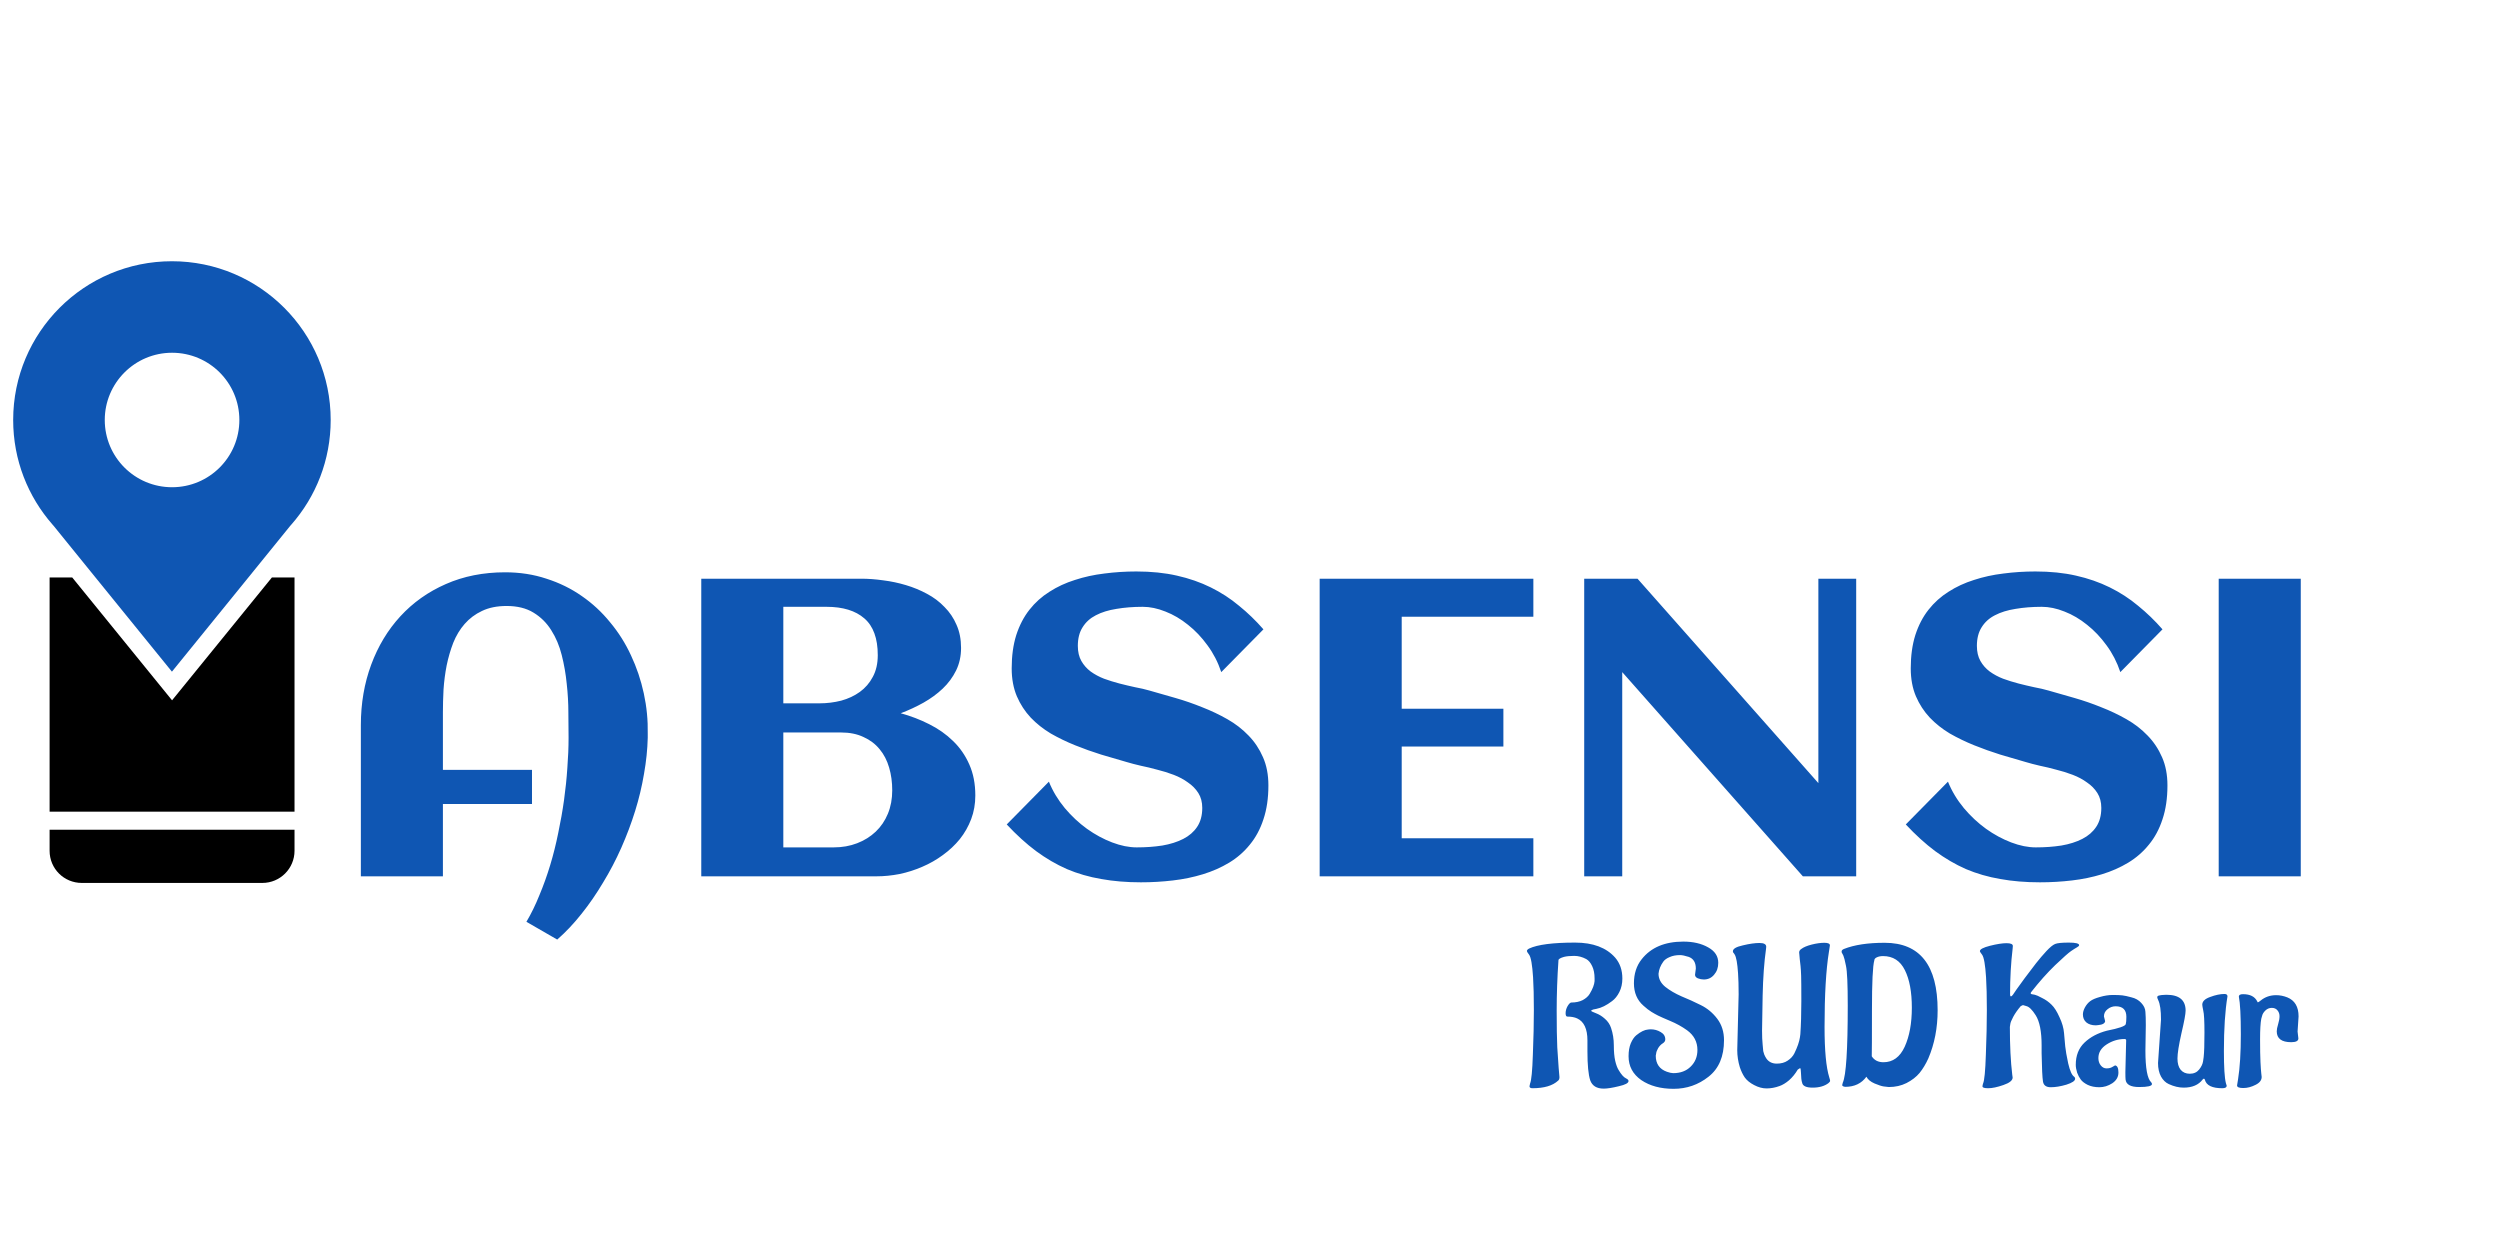<svg width="189" height="95" viewBox="0 0 189 95" fill="none" xmlns="http://www.w3.org/2000/svg">
<path d="M120.46 76.315C120.35 76.345 120.295 76.38 120.295 76.42C120.295 76.45 120.415 76.51 120.655 76.6C120.895 76.69 121.12 76.83 121.33 77.02C121.55 77.21 121.705 77.44 121.795 77.71C121.935 78.12 122.005 78.56 122.005 79.03C122.005 79.5 122.04 79.89 122.11 80.2C122.18 80.5 122.265 80.73 122.365 80.89C122.565 81.23 122.75 81.44 122.92 81.52L123.025 81.58C123.085 81.62 123.115 81.67 123.115 81.73C123.115 81.88 122.87 82.01 122.38 82.12C121.89 82.24 121.51 82.3 121.24 82.3C120.71 82.3 120.37 82.09 120.22 81.67C120.08 81.24 120.01 80.51 120.01 79.48V78.655C120.01 77.785 119.75 77.23 119.23 76.99C119.03 76.9 118.79 76.855 118.51 76.855H118.495C118.405 76.855 118.36 76.77 118.36 76.6C118.36 76.42 118.41 76.24 118.51 76.06C118.62 75.88 118.715 75.79 118.795 75.79C119.125 75.79 119.41 75.73 119.65 75.61C119.89 75.48 120.065 75.325 120.175 75.145C120.405 74.765 120.53 74.44 120.55 74.17V73.975C120.55 73.605 120.49 73.295 120.37 73.045C120.25 72.785 120.1 72.605 119.92 72.505C119.62 72.345 119.315 72.265 119.005 72.265C118.695 72.265 118.44 72.29 118.24 72.34C117.96 72.42 117.82 72.505 117.82 72.595C117.73 73.905 117.685 75.17 117.685 76.39C117.685 77.6 117.7 78.53 117.73 79.18C117.77 79.82 117.805 80.34 117.835 80.74C117.875 81.13 117.895 81.36 117.895 81.43C117.895 81.56 117.86 81.65 117.79 81.7C117.38 82.08 116.735 82.27 115.855 82.27C115.705 82.27 115.63 82.22 115.63 82.12C115.63 82.09 115.645 82.02 115.675 81.91C115.775 81.68 115.845 80.95 115.885 79.72C115.935 78.49 115.96 77.37 115.96 76.36C115.96 75.34 115.94 74.515 115.9 73.885C115.84 72.935 115.74 72.365 115.6 72.175C115.49 72.035 115.435 71.94 115.435 71.89C115.435 71.83 115.49 71.77 115.6 71.71C116.24 71.41 117.4 71.26 119.08 71.26C120.43 71.26 121.44 71.64 122.11 72.4C122.47 72.82 122.65 73.345 122.65 73.975C122.65 74.355 122.575 74.695 122.425 74.995C122.275 75.295 122.09 75.525 121.87 75.685C121.45 76.005 121.055 76.2 120.685 76.27L120.46 76.315ZM128.145 73.69L128.205 73.225C128.205 72.765 128.025 72.47 127.665 72.34C127.385 72.25 127.17 72.205 127.02 72.205H127.005C126.705 72.205 126.445 72.255 126.225 72.355C126.005 72.445 125.845 72.56 125.745 72.7C125.535 72.99 125.415 73.295 125.385 73.615C125.385 73.995 125.555 74.325 125.895 74.605C126.235 74.875 126.645 75.115 127.125 75.325C127.615 75.525 128.1 75.745 128.58 75.985C129.07 76.225 129.485 76.57 129.825 77.02C130.165 77.47 130.335 78.01 130.335 78.64C130.335 79.87 129.945 80.79 129.165 81.4C128.395 82.01 127.515 82.315 126.525 82.315C125.545 82.315 124.73 82.095 124.08 81.655C123.44 81.205 123.12 80.605 123.12 79.855V79.84C123.12 79.47 123.175 79.15 123.285 78.88C123.405 78.6 123.545 78.395 123.705 78.265C124.035 77.995 124.335 77.85 124.605 77.83L124.785 77.815C125.065 77.815 125.32 77.885 125.55 78.025C125.78 78.155 125.895 78.34 125.895 78.58C125.895 78.7 125.83 78.8 125.7 78.88C125.57 78.96 125.455 79.08 125.355 79.24C125.265 79.4 125.215 79.535 125.205 79.645L125.175 79.81C125.175 80.42 125.455 80.825 126.015 81.025C126.215 81.095 126.375 81.13 126.495 81.13C127.045 81.13 127.485 80.965 127.815 80.635C128.155 80.305 128.325 79.885 128.325 79.375C128.325 78.765 128.065 78.27 127.545 77.89C127.155 77.61 126.73 77.375 126.27 77.185C125.82 76.995 125.515 76.86 125.355 76.78C125.195 76.7 125.025 76.605 124.845 76.495C124.665 76.385 124.465 76.23 124.245 76.03C123.765 75.61 123.525 75.045 123.525 74.335C123.525 73.615 123.72 73.01 124.11 72.52C124.81 71.63 125.86 71.185 127.26 71.185C128 71.185 128.625 71.33 129.135 71.62C129.645 71.9 129.9 72.29 129.9 72.79C129.9 73.15 129.795 73.45 129.585 73.69C129.385 73.93 129.125 74.05 128.805 74.05C128.655 74.05 128.505 74.02 128.355 73.96C128.215 73.9 128.145 73.81 128.145 73.69ZM131.336 79.39L131.441 75.175C131.441 74.525 131.426 73.99 131.396 73.57C131.346 72.82 131.261 72.35 131.141 72.16L131.081 72.07C131.031 72.03 131.006 71.98 131.006 71.92C131.006 71.73 131.256 71.58 131.756 71.47C132.256 71.35 132.676 71.29 133.016 71.29C133.356 71.29 133.526 71.385 133.526 71.575L133.511 71.74C133.371 72.73 133.286 73.905 133.256 75.265C133.226 76.615 133.211 77.5 133.211 77.92C133.211 78.34 133.226 78.69 133.256 78.97C133.286 79.25 133.301 79.415 133.301 79.465C133.311 79.505 133.336 79.59 133.376 79.72C133.426 79.84 133.486 79.95 133.556 80.05C133.736 80.29 133.991 80.41 134.321 80.41C134.651 80.41 134.926 80.335 135.146 80.185C135.376 80.035 135.546 79.85 135.656 79.63C135.886 79.16 136.026 78.755 136.076 78.415L136.106 78.19C136.156 77.48 136.181 76.64 136.181 75.67C136.181 74.7 136.176 74.065 136.166 73.765C136.156 73.465 136.141 73.22 136.121 73.03C136.101 72.83 136.081 72.655 136.061 72.505C136.051 72.355 136.041 72.24 136.031 72.16C136.021 72.07 136.016 72.02 136.016 72.01C136.016 71.9 136.071 71.81 136.181 71.74C136.351 71.61 136.611 71.5 136.961 71.41C137.321 71.32 137.641 71.275 137.921 71.275C138.201 71.275 138.341 71.34 138.341 71.47C138.341 71.49 138.316 71.655 138.266 71.965C138.046 73.325 137.936 75.215 137.936 77.635C137.936 79.425 138.056 80.7 138.296 81.46C138.336 81.58 138.356 81.665 138.356 81.715C138.356 81.755 138.316 81.81 138.236 81.88C137.936 82.11 137.536 82.225 137.036 82.225C136.546 82.225 136.281 82.1 136.241 81.85C136.191 81.72 136.161 81.46 136.151 81.07L136.136 80.89C136.136 80.8 136.116 80.755 136.076 80.755L135.911 80.86C135.721 81.18 135.501 81.45 135.251 81.67C135.001 81.88 134.761 82.025 134.531 82.105C134.201 82.225 133.876 82.285 133.556 82.285C133.246 82.285 132.931 82.2 132.611 82.03C132.301 81.87 132.066 81.68 131.906 81.46C131.756 81.24 131.631 80.98 131.531 80.68C131.401 80.25 131.336 79.82 131.336 79.39ZM142.36 72.28C142.18 72.28 142.025 72.31 141.895 72.37C141.765 72.43 141.7 72.505 141.7 72.595C141.58 73.015 141.52 74.27 141.52 76.36C141.52 78.44 141.515 79.605 141.505 79.855C141.695 80.155 141.99 80.305 142.39 80.305C143.1 80.305 143.635 79.915 143.995 79.135C144.355 78.345 144.535 77.36 144.535 76.18C144.535 74.99 144.36 74.045 144.01 73.345C143.66 72.635 143.11 72.28 142.36 72.28ZM139.495 82.165C139.345 82.145 139.27 82.1 139.27 82.03L139.315 81.85C139.565 81.31 139.69 79.365 139.69 76.015C139.69 74.415 139.645 73.415 139.555 73.015C139.475 72.615 139.41 72.36 139.36 72.25L139.285 72.1C139.245 72.06 139.225 72.005 139.225 71.935C139.225 71.855 139.285 71.79 139.405 71.74C140.185 71.43 141.21 71.275 142.48 71.275C145.15 71.275 146.485 72.975 146.485 76.375C146.485 77.705 146.25 78.92 145.78 80.02C145.59 80.44 145.37 80.805 145.12 81.115C144.87 81.415 144.54 81.67 144.13 81.88C143.73 82.08 143.285 82.18 142.795 82.18C142.695 82.17 142.565 82.155 142.405 82.135C142.255 82.115 142.025 82.04 141.715 81.91C141.415 81.78 141.21 81.61 141.1 81.4C140.73 81.91 140.195 82.165 139.495 82.165ZM153.926 72.82C154.186 72.49 154.446 72.185 154.706 71.905C154.976 71.615 155.196 71.435 155.366 71.365C155.536 71.295 155.881 71.26 156.401 71.26C156.921 71.26 157.181 71.325 157.181 71.455C157.181 71.505 157.126 71.56 157.016 71.62C156.906 71.68 156.756 71.775 156.566 71.905C156.376 72.035 155.976 72.39 155.366 72.97C154.766 73.55 154.161 74.23 153.551 75.01C153.531 75.03 153.521 75.06 153.521 75.1C153.521 75.13 153.546 75.15 153.596 75.16C153.656 75.17 153.736 75.185 153.836 75.205C153.936 75.225 154.116 75.305 154.376 75.445C154.646 75.575 154.886 75.745 155.096 75.955C155.306 76.155 155.506 76.47 155.696 76.9C155.896 77.32 156.011 77.72 156.041 78.1C156.071 78.47 156.101 78.805 156.131 79.105C156.161 79.405 156.236 79.835 156.356 80.395C156.486 80.955 156.636 81.29 156.806 81.4C156.856 81.44 156.881 81.49 156.881 81.55C156.881 81.71 156.661 81.86 156.221 82C155.781 82.13 155.386 82.195 155.036 82.195C154.696 82.195 154.501 82.055 154.451 81.775C154.401 81.475 154.366 80.76 154.346 79.63V79.03C154.346 77.98 154.196 77.22 153.896 76.75C153.636 76.34 153.401 76.11 153.191 76.06C153.031 76.01 152.946 75.985 152.936 75.985L152.771 76.06C152.531 76.34 152.341 76.61 152.201 76.87C152.061 77.13 151.986 77.32 151.976 77.44L151.946 77.635C151.946 79.045 152.006 80.25 152.126 81.25C152.146 81.37 152.156 81.44 152.156 81.46C152.156 81.68 151.921 81.87 151.451 82.03C150.991 82.19 150.611 82.27 150.311 82.27C150.021 82.27 149.876 82.225 149.876 82.135C149.876 82.075 149.891 82 149.921 81.91C150.021 81.69 150.091 80.965 150.131 79.735C150.181 78.495 150.206 77.37 150.206 76.36C150.206 75.34 150.186 74.515 150.146 73.885C150.086 72.935 149.986 72.365 149.846 72.175C149.736 72.035 149.681 71.945 149.681 71.905C149.681 71.765 149.936 71.63 150.446 71.5C150.966 71.37 151.381 71.305 151.691 71.305C152.011 71.305 152.171 71.375 152.171 71.515L152.156 71.71C152.026 72.79 151.961 73.945 151.961 75.175C151.961 75.275 151.981 75.325 152.021 75.325C152.071 75.325 152.126 75.28 152.186 75.19C152.246 75.1 152.331 74.975 152.441 74.815C152.561 74.655 152.771 74.365 153.071 73.945C153.381 73.525 153.666 73.15 153.926 72.82ZM162.223 77.5L162.193 79.42C162.193 80.75 162.338 81.55 162.628 81.82C162.668 81.86 162.688 81.905 162.688 81.955C162.688 82.105 162.363 82.18 161.713 82.18C161.073 82.18 160.733 81.99 160.693 81.61C160.683 81.52 160.678 81.335 160.678 81.055L160.738 78.655C160.738 78.585 160.698 78.55 160.618 78.55C160.138 78.55 159.688 78.685 159.268 78.955C158.848 79.225 158.638 79.57 158.638 79.99C158.638 80.21 158.698 80.395 158.818 80.545C158.938 80.695 159.083 80.77 159.253 80.77C159.433 80.77 159.578 80.735 159.688 80.665C159.808 80.595 159.878 80.555 159.898 80.545C160.068 80.565 160.153 80.745 160.153 81.085C160.153 81.415 159.998 81.685 159.688 81.895C159.378 82.095 159.053 82.195 158.713 82.195C158.373 82.195 158.078 82.135 157.828 82.015C157.588 81.895 157.413 81.76 157.303 81.61C157.193 81.46 157.103 81.29 157.033 81.1C156.963 80.87 156.928 80.67 156.928 80.5C156.928 79.8 157.148 79.24 157.588 78.82C158.028 78.4 158.593 78.1 159.283 77.92C160.193 77.74 160.668 77.575 160.708 77.425C160.738 77.315 160.753 77.13 160.753 76.87C160.753 76.34 160.483 76.075 159.943 76.075C159.713 76.075 159.508 76.15 159.328 76.3C159.148 76.44 159.058 76.62 159.058 76.84L159.148 77.2C159.128 77.37 158.948 77.47 158.608 77.5L158.443 77.515C158.143 77.515 157.903 77.44 157.723 77.29C157.553 77.14 157.468 76.94 157.468 76.69C157.468 76.53 157.518 76.355 157.618 76.165C157.728 75.965 157.863 75.805 158.023 75.685C158.183 75.565 158.428 75.46 158.758 75.37C159.098 75.27 159.423 75.22 159.733 75.22C160.043 75.22 160.283 75.23 160.453 75.25C160.623 75.27 160.853 75.32 161.143 75.4C161.443 75.47 161.688 75.61 161.878 75.82C162.078 76.03 162.183 76.255 162.193 76.495C162.213 76.725 162.223 77.06 162.223 77.5ZM168.397 75.325C168.217 76.405 168.127 77.78 168.127 79.45C168.127 80.68 168.177 81.49 168.277 81.88L168.337 82.075C168.337 82.205 168.227 82.27 168.007 82.27C167.237 82.27 166.797 82.055 166.687 81.625C166.677 81.575 166.652 81.55 166.612 81.55C166.582 81.55 166.552 81.57 166.522 81.61C166.212 82.02 165.732 82.225 165.082 82.225C164.722 82.225 164.347 82.135 163.957 81.955C163.717 81.845 163.522 81.655 163.372 81.385C163.222 81.105 163.147 80.765 163.147 80.365L163.372 77.08C163.372 76.39 163.302 75.9 163.162 75.61C163.112 75.5 163.087 75.43 163.087 75.4C163.087 75.34 163.112 75.3 163.162 75.28C163.322 75.23 163.527 75.205 163.777 75.205C164.747 75.205 165.232 75.605 165.232 76.405C165.232 76.655 165.127 77.225 164.917 78.115C164.717 79.005 164.617 79.64 164.617 80.02C164.617 80.39 164.697 80.675 164.857 80.875C165.027 81.075 165.257 81.175 165.547 81.175C165.847 81.175 166.082 81.07 166.252 80.86C166.422 80.65 166.522 80.44 166.552 80.23L166.597 79.915C166.637 79.565 166.657 78.95 166.657 78.07C166.657 77.19 166.627 76.635 166.567 76.405C166.517 76.165 166.492 76.015 166.492 75.955C166.492 75.705 166.692 75.51 167.092 75.37C167.492 75.22 167.852 75.145 168.172 75.145C168.322 75.145 168.397 75.205 168.397 75.325ZM173.697 77.98L173.757 78.505C173.757 78.695 173.577 78.79 173.217 78.79C172.487 78.79 172.122 78.515 172.122 77.965C172.122 77.835 172.157 77.655 172.227 77.425C172.297 77.195 172.332 76.995 172.332 76.825C172.332 76.655 172.282 76.51 172.182 76.39C172.082 76.26 171.937 76.195 171.747 76.195C171.557 76.195 171.392 76.265 171.252 76.405C171.122 76.535 171.042 76.67 171.012 76.81L170.952 77.02C170.892 77.33 170.862 77.85 170.862 78.58C170.862 79.3 170.872 79.87 170.892 80.29C170.912 80.7 170.932 80.985 170.952 81.145C170.972 81.295 170.982 81.385 170.982 81.415C170.982 81.665 170.827 81.865 170.517 82.015C170.207 82.175 169.897 82.255 169.587 82.255C169.277 82.255 169.122 82.19 169.122 82.06L169.197 81.595C169.337 80.725 169.407 79.59 169.407 78.19C169.407 76.79 169.357 75.84 169.257 75.34C169.257 75.22 169.362 75.16 169.572 75.16C170.112 75.16 170.472 75.345 170.652 75.715C170.662 75.755 170.677 75.775 170.697 75.775C170.727 75.775 170.797 75.73 170.907 75.64C171.237 75.37 171.627 75.235 172.077 75.235C172.357 75.235 172.637 75.29 172.917 75.4C173.487 75.63 173.772 76.11 173.772 76.84L173.697 77.98Z" fill="#0F56B3"/>
<g clip-path="url(#clip0_669_523)">
<path d="M3.75 64.32C3.75 65.667 4.834 66.75 6.182 66.75H19.834C21.182 66.75 22.266 65.657 22.266 64.32V62.73H3.75V64.32Z" fill="black"/>
<path d="M13.008 52.944L5.459 43.655H3.75V61.364H22.266V43.655H20.557L13.008 52.944Z" fill="black"/>
<path d="M4.053 39.752L7.217 43.655L12.998 50.778L18.779 43.655L21.943 39.752C21.973 39.723 21.992 39.694 22.021 39.664C23.877 37.557 25 34.786 25 31.751C25 25.126 19.629 19.75 12.998 19.75C6.367 19.75 0.996 25.126 0.996 31.751C0.996 34.786 2.119 37.547 3.975 39.664C4.004 39.694 4.033 39.723 4.053 39.752ZM13.008 26.668C15.82 26.668 18.096 28.941 18.096 31.751C18.096 34.561 15.82 36.835 13.008 36.835C10.195 36.835 7.92 34.561 7.92 31.751C7.92 28.951 10.195 26.668 13.008 26.668Z" fill="#0F56B3"/>
</g>
<path d="M48.969 55.484V55.781C48.948 56.656 48.854 57.562 48.688 58.5C48.531 59.438 48.307 60.375 48.016 61.312C47.724 62.25 47.375 63.177 46.969 64.094C46.562 65.01 46.104 65.885 45.594 66.719C45.094 67.562 44.552 68.349 43.969 69.078C43.385 69.818 42.771 70.469 42.125 71.031L39.797 69.688C40.161 69.073 40.49 68.401 40.781 67.672C41.083 66.953 41.354 66.198 41.594 65.406C41.833 64.615 42.036 63.802 42.203 62.969C42.38 62.135 42.526 61.307 42.641 60.484C42.755 59.661 42.839 58.854 42.891 58.062C42.953 57.26 42.984 56.5 42.984 55.781C42.984 55.219 42.979 54.583 42.969 53.875C42.969 53.156 42.927 52.427 42.844 51.688C42.771 50.948 42.646 50.229 42.469 49.531C42.292 48.823 42.026 48.193 41.672 47.641C41.328 47.089 40.88 46.646 40.328 46.312C39.786 45.979 39.109 45.812 38.297 45.812C37.578 45.812 36.958 45.938 36.438 46.188C35.927 46.427 35.49 46.755 35.125 47.172C34.771 47.578 34.484 48.052 34.266 48.594C34.057 49.135 33.891 49.708 33.766 50.312C33.651 50.906 33.573 51.51 33.531 52.125C33.5 52.729 33.484 53.302 33.484 53.844V58.203H40.219V60.781H33.484V66.25H27.281V54.812C27.281 53.177 27.542 51.656 28.062 50.25C28.583 48.844 29.318 47.625 30.266 46.594C31.224 45.552 32.37 44.74 33.703 44.156C35.047 43.562 36.542 43.266 38.188 43.266C39.302 43.266 40.344 43.427 41.312 43.75C42.292 44.062 43.182 44.5 43.984 45.062C44.786 45.615 45.5 46.276 46.125 47.047C46.76 47.807 47.286 48.641 47.703 49.547C48.13 50.453 48.453 51.411 48.672 52.422C48.891 53.432 48.99 54.453 48.969 55.484ZM73.734 60.141C73.734 60.776 73.63 61.37 73.422 61.922C73.213 62.474 72.927 62.979 72.562 63.438C72.198 63.885 71.771 64.287 71.281 64.641C70.802 64.995 70.281 65.292 69.719 65.531C69.167 65.771 68.594 65.953 68 66.078C67.406 66.193 66.823 66.25 66.25 66.25H53.016V43.75H65.109C65.641 43.75 66.198 43.792 66.781 43.875C67.365 43.948 67.932 44.068 68.484 44.234C69.047 44.401 69.578 44.62 70.078 44.891C70.588 45.161 71.031 45.495 71.406 45.891C71.792 46.276 72.094 46.724 72.312 47.234C72.542 47.745 72.656 48.328 72.656 48.984C72.656 49.609 72.531 50.177 72.281 50.688C72.031 51.198 71.693 51.656 71.266 52.062C70.849 52.458 70.365 52.812 69.812 53.125C69.271 53.427 68.698 53.693 68.094 53.922C68.854 54.13 69.573 54.406 70.25 54.75C70.938 55.094 71.537 55.516 72.047 56.016C72.568 56.516 72.979 57.109 73.281 57.797C73.583 58.474 73.734 59.255 73.734 60.141ZM66.359 49.531C66.359 48.26 66.021 47.333 65.344 46.75C64.677 46.167 63.724 45.875 62.484 45.875H59.219V53.172H61.953C62.516 53.172 63.062 53.104 63.594 52.969C64.125 52.823 64.594 52.604 65 52.312C65.417 52.01 65.745 51.63 65.984 51.172C66.234 50.714 66.359 50.167 66.359 49.531ZM67.453 59.75C67.453 59.135 67.375 58.562 67.219 58.031C67.062 57.49 66.823 57.026 66.5 56.641C66.177 56.245 65.771 55.938 65.281 55.719C64.802 55.49 64.234 55.375 63.578 55.375H59.219V64.062H63.031C63.667 64.062 64.255 63.958 64.797 63.75C65.338 63.542 65.807 63.25 66.203 62.875C66.599 62.5 66.906 62.047 67.125 61.516C67.344 60.984 67.453 60.396 67.453 59.75ZM95.891 59.375C95.891 60.344 95.766 61.198 95.516 61.938C95.276 62.677 94.932 63.318 94.484 63.859C94.047 64.401 93.526 64.854 92.922 65.219C92.318 65.583 91.656 65.875 90.938 66.094C90.229 66.312 89.474 66.469 88.672 66.562C87.88 66.656 87.073 66.703 86.25 66.703C85.167 66.703 84.167 66.62 83.25 66.453C82.333 66.297 81.469 66.047 80.656 65.703C79.854 65.349 79.078 64.896 78.328 64.344C77.588 63.792 76.849 63.12 76.109 62.328L79.297 59.094C79.588 59.812 79.99 60.479 80.5 61.094C81.01 61.698 81.568 62.219 82.172 62.656C82.787 63.094 83.422 63.438 84.078 63.688C84.734 63.938 85.354 64.062 85.938 64.062C86.625 64.062 87.271 64.016 87.875 63.922C88.479 63.818 89.005 63.651 89.453 63.422C89.901 63.193 90.25 62.891 90.5 62.516C90.76 62.13 90.891 61.651 90.891 61.078C90.891 60.641 90.792 60.266 90.594 59.953C90.396 59.641 90.135 59.375 89.812 59.156C89.5 58.927 89.141 58.734 88.734 58.578C88.328 58.422 87.912 58.292 87.484 58.188C87.068 58.073 86.656 57.974 86.25 57.891C85.844 57.797 85.484 57.703 85.172 57.609C84.557 57.432 83.917 57.245 83.25 57.047C82.583 56.839 81.927 56.604 81.281 56.344C80.635 56.083 80.021 55.786 79.438 55.453C78.865 55.109 78.359 54.708 77.922 54.25C77.484 53.781 77.135 53.245 76.875 52.641C76.615 52.026 76.484 51.323 76.484 50.531C76.484 49.583 76.599 48.745 76.828 48.016C77.068 47.276 77.401 46.635 77.828 46.094C78.255 45.552 78.76 45.099 79.344 44.734C79.927 44.359 80.568 44.062 81.266 43.844C81.963 43.615 82.703 43.453 83.484 43.359C84.276 43.255 85.083 43.203 85.906 43.203C87.031 43.203 88.052 43.307 88.969 43.516C89.896 43.724 90.75 44.021 91.531 44.406C92.312 44.792 93.026 45.255 93.672 45.797C94.328 46.328 94.943 46.922 95.516 47.578L92.328 50.812C92.078 50.062 91.729 49.385 91.281 48.781C90.844 48.177 90.354 47.661 89.812 47.234C89.271 46.797 88.703 46.464 88.109 46.234C87.516 45.995 86.943 45.875 86.391 45.875C85.672 45.875 85.01 45.927 84.406 46.031C83.802 46.125 83.281 46.286 82.844 46.516C82.417 46.734 82.083 47.036 81.844 47.422C81.604 47.797 81.484 48.266 81.484 48.828C81.484 49.276 81.573 49.656 81.75 49.969C81.927 50.281 82.162 50.547 82.453 50.766C82.755 50.984 83.094 51.167 83.469 51.312C83.844 51.448 84.229 51.568 84.625 51.672C85.031 51.776 85.427 51.87 85.812 51.953C86.208 52.026 86.568 52.109 86.891 52.203C87.516 52.38 88.172 52.568 88.859 52.766C89.547 52.964 90.224 53.198 90.891 53.469C91.557 53.729 92.193 54.031 92.797 54.375C93.401 54.719 93.932 55.13 94.391 55.609C94.849 56.078 95.213 56.625 95.484 57.25C95.755 57.865 95.891 58.573 95.891 59.375ZM115.922 66.25H99.766V43.75H115.922V46.625H105.969V53.578H113.656V56.438H105.969V63.375H115.922V66.25ZM122.641 66.25H119.766V43.75H123.797L137.469 59.203V43.75H140.328V66.25H136.297L122.641 50.812V66.25ZM163.859 59.375C163.859 60.344 163.734 61.198 163.484 61.938C163.245 62.677 162.901 63.318 162.453 63.859C162.016 64.401 161.495 64.854 160.891 65.219C160.286 65.583 159.625 65.875 158.906 66.094C158.198 66.312 157.443 66.469 156.641 66.562C155.849 66.656 155.042 66.703 154.219 66.703C153.135 66.703 152.135 66.62 151.219 66.453C150.302 66.297 149.438 66.047 148.625 65.703C147.823 65.349 147.047 64.896 146.297 64.344C145.557 63.792 144.818 63.12 144.078 62.328L147.266 59.094C147.557 59.812 147.958 60.479 148.469 61.094C148.979 61.698 149.536 62.219 150.141 62.656C150.755 63.094 151.391 63.438 152.047 63.688C152.703 63.938 153.323 64.062 153.906 64.062C154.594 64.062 155.24 64.016 155.844 63.922C156.448 63.818 156.974 63.651 157.422 63.422C157.87 63.193 158.219 62.891 158.469 62.516C158.729 62.13 158.859 61.651 158.859 61.078C158.859 60.641 158.76 60.266 158.562 59.953C158.365 59.641 158.104 59.375 157.781 59.156C157.469 58.927 157.109 58.734 156.703 58.578C156.297 58.422 155.88 58.292 155.453 58.188C155.036 58.073 154.625 57.974 154.219 57.891C153.812 57.797 153.453 57.703 153.141 57.609C152.526 57.432 151.885 57.245 151.219 57.047C150.552 56.839 149.896 56.604 149.25 56.344C148.604 56.083 147.99 55.786 147.406 55.453C146.833 55.109 146.328 54.708 145.891 54.25C145.453 53.781 145.104 53.245 144.844 52.641C144.583 52.026 144.453 51.323 144.453 50.531C144.453 49.583 144.568 48.745 144.797 48.016C145.036 47.276 145.37 46.635 145.797 46.094C146.224 45.552 146.729 45.099 147.312 44.734C147.896 44.359 148.536 44.062 149.234 43.844C149.932 43.615 150.672 43.453 151.453 43.359C152.245 43.255 153.052 43.203 153.875 43.203C155 43.203 156.021 43.307 156.938 43.516C157.865 43.724 158.719 44.021 159.5 44.406C160.281 44.792 160.995 45.255 161.641 45.797C162.297 46.328 162.911 46.922 163.484 47.578L160.297 50.812C160.047 50.062 159.698 49.385 159.25 48.781C158.812 48.177 158.323 47.661 157.781 47.234C157.24 46.797 156.672 46.464 156.078 46.234C155.484 45.995 154.911 45.875 154.359 45.875C153.641 45.875 152.979 45.927 152.375 46.031C151.771 46.125 151.25 46.286 150.812 46.516C150.385 46.734 150.052 47.036 149.812 47.422C149.573 47.797 149.453 48.266 149.453 48.828C149.453 49.276 149.542 49.656 149.719 49.969C149.896 50.281 150.13 50.547 150.422 50.766C150.724 50.984 151.062 51.167 151.438 51.312C151.812 51.448 152.198 51.568 152.594 51.672C153 51.776 153.396 51.87 153.781 51.953C154.177 52.026 154.536 52.109 154.859 52.203C155.484 52.38 156.141 52.568 156.828 52.766C157.516 52.964 158.193 53.198 158.859 53.469C159.526 53.729 160.161 54.031 160.766 54.375C161.37 54.719 161.901 55.13 162.359 55.609C162.818 56.078 163.182 56.625 163.453 57.25C163.724 57.865 163.859 58.573 163.859 59.375ZM173.938 66.25H167.734V43.75H173.938V66.25Z" fill="#0F56B3"/>
<defs>
<clipPath id="clip0_669_523">
<rect width="24.004" height="47" fill="white" transform="translate(0.996 19.75)"/>
</clipPath>
</defs>
</svg>
